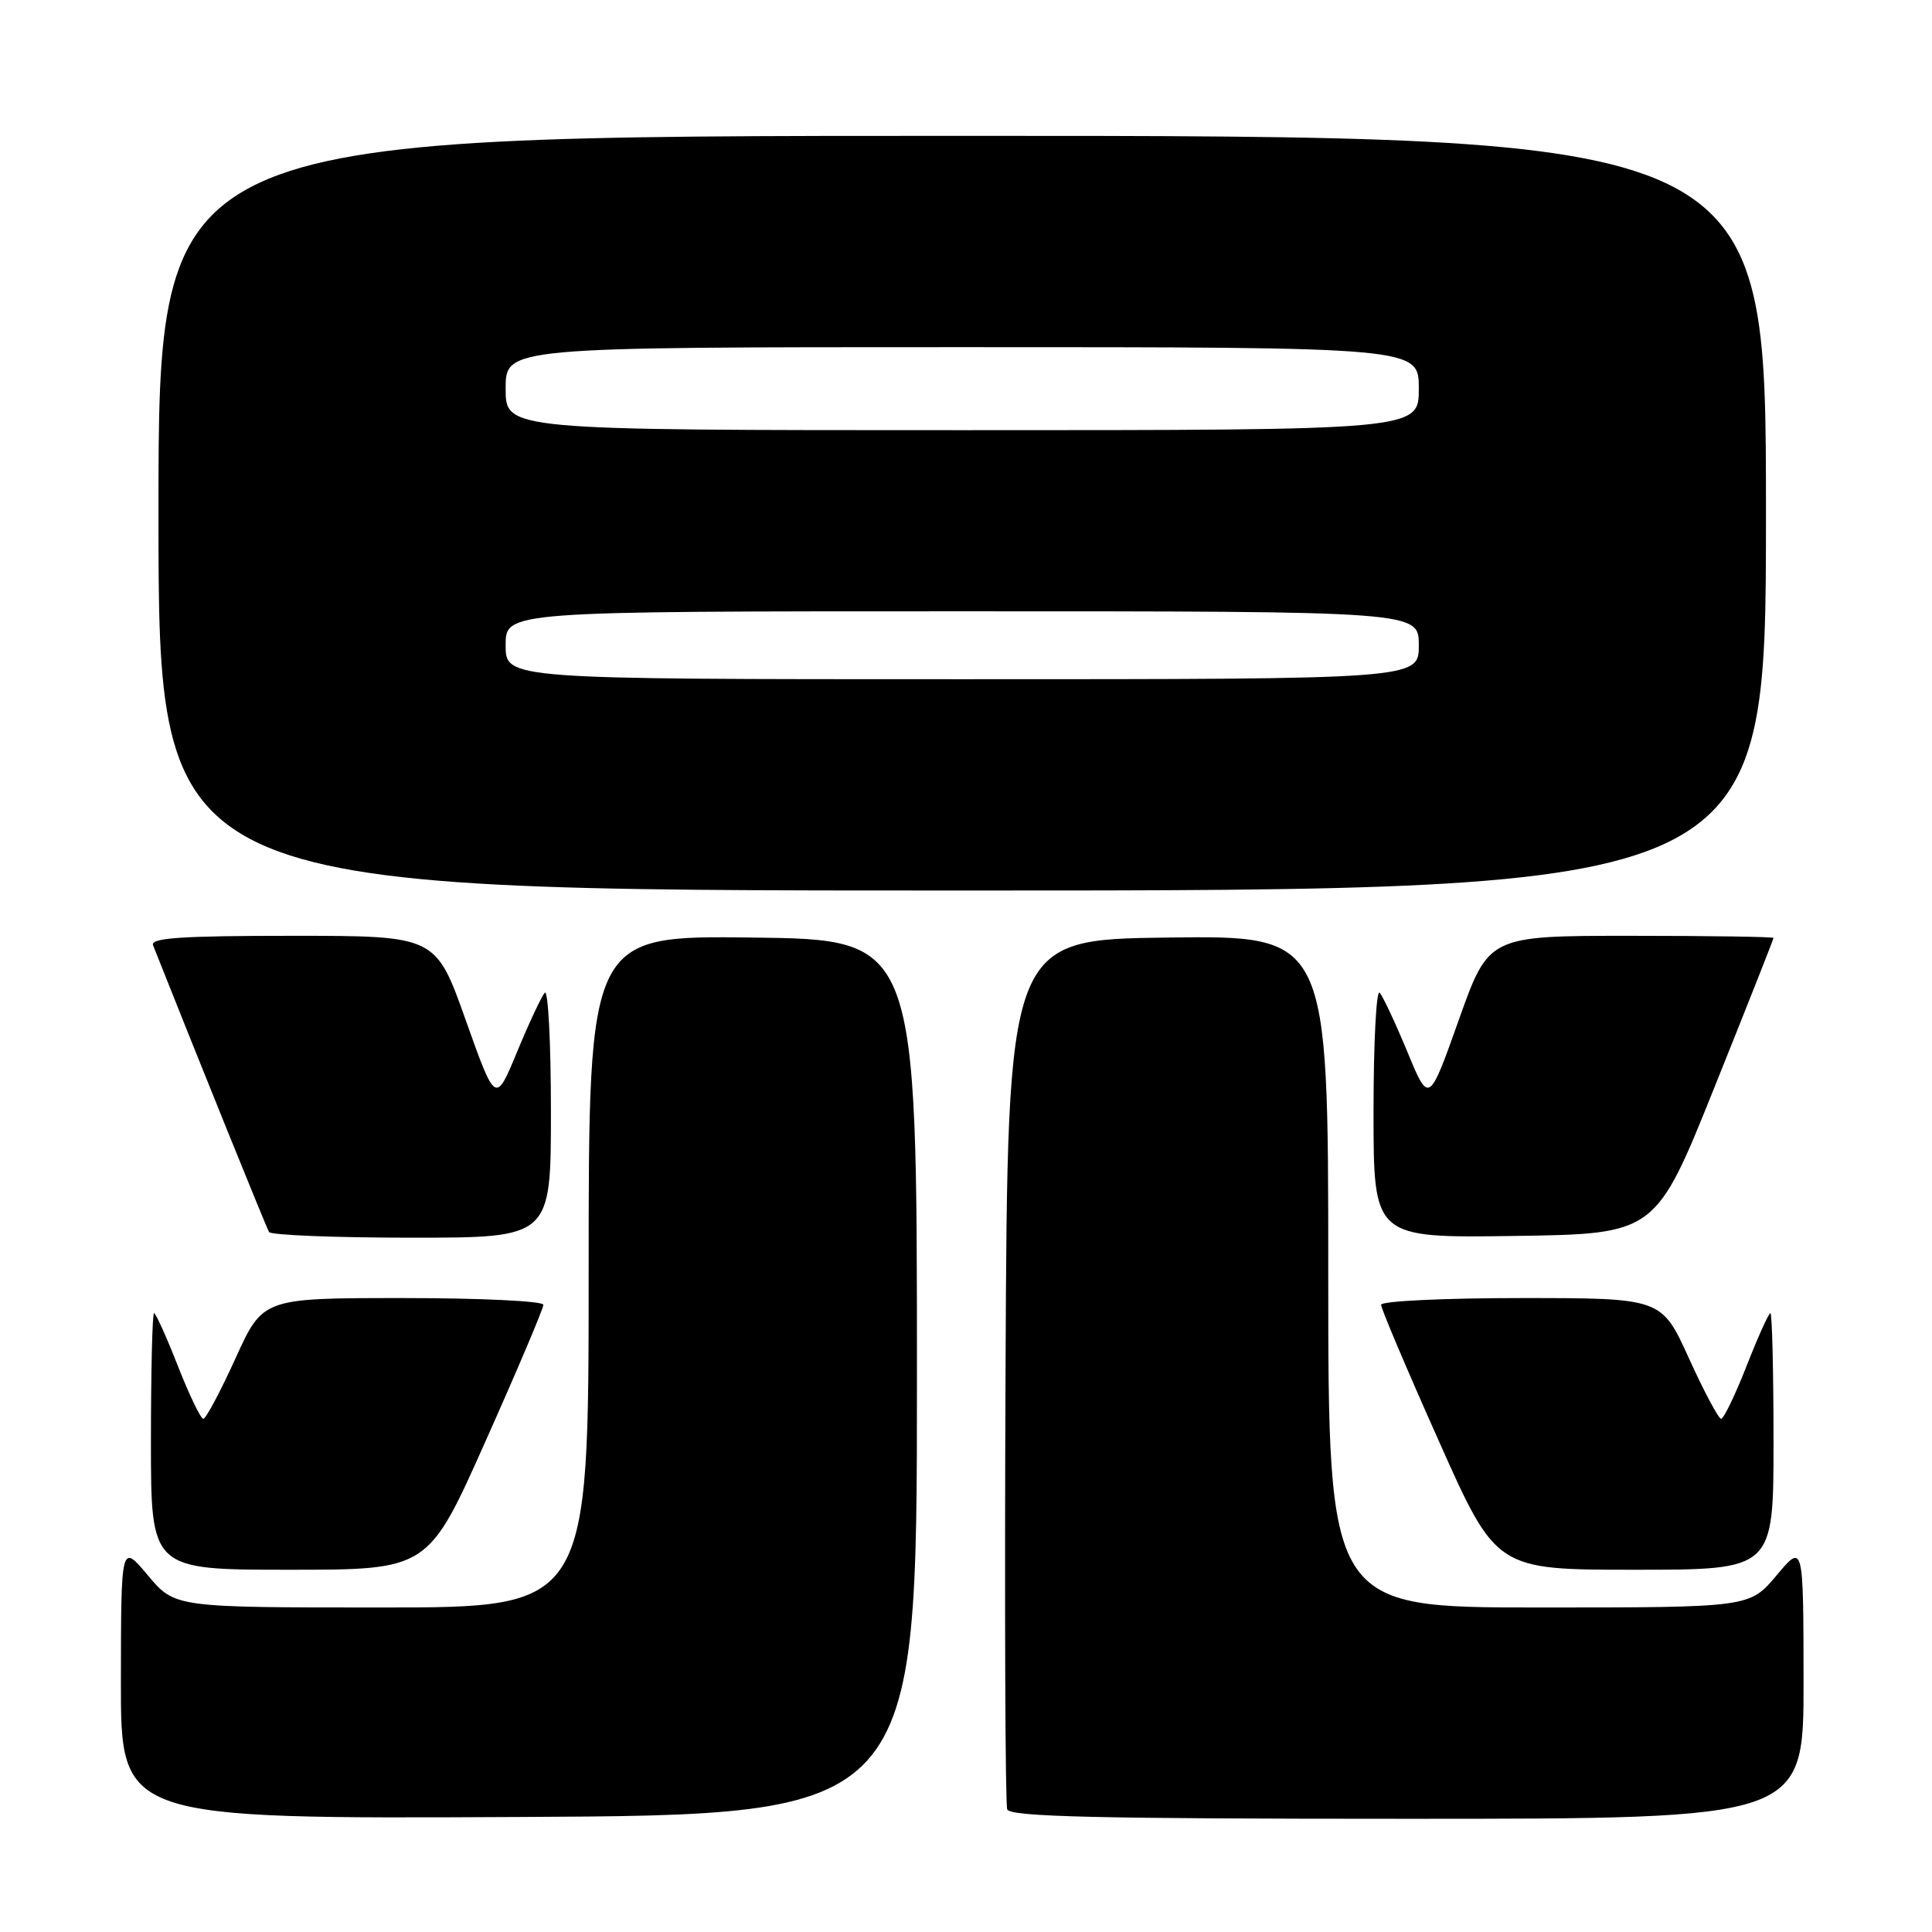 <?xml version="1.0" encoding="UTF-8" standalone="no"?>
<!DOCTYPE svg PUBLIC "-//W3C//DTD SVG 1.1//EN" "http://www.w3.org/Graphics/SVG/1.1/DTD/svg11.dtd" >
<svg xmlns="http://www.w3.org/2000/svg" xmlns:xlink="http://www.w3.org/1999/xlink" version="1.1" viewBox="0 0 256 256">
 <g >
 <path fill="currentColor"
d=" M 121.50 182.50 C 121.50 124.50 121.50 124.50 99.75 124.23 C 78.00 123.96 78.00 123.96 78.00 168.48 C 78.00 213.00 78.00 213.00 50.58 213.00 C 23.17 213.00 23.17 213.00 19.60 208.75 C 16.04 204.50 16.04 204.50 16.02 222.76 C 16.00 241.02 16.00 241.02 68.75 240.76 C 121.50 240.50 121.50 240.50 121.50 182.50 Z  M 238.98 222.75 C 238.96 204.50 238.96 204.50 235.40 208.75 C 231.83 213.00 231.83 213.00 203.92 213.00 C 176.00 213.00 176.00 213.00 176.00 168.48 C 176.00 123.96 176.00 123.96 154.75 124.23 C 133.50 124.50 133.50 124.50 133.24 181.50 C 133.10 212.85 133.20 239.06 133.46 239.75 C 133.83 240.73 145.37 241.00 186.47 241.00 C 239.00 241.00 239.00 241.00 238.98 222.75 Z  M 64.37 190.89 C 68.57 181.49 72.00 173.39 72.00 172.89 C 72.00 172.40 63.67 172.00 53.42 172.00 C 34.83 172.00 34.83 172.00 31.20 180.00 C 29.20 184.40 27.28 188.00 26.94 188.00 C 26.60 188.00 25.08 184.85 23.57 181.00 C 22.06 177.15 20.64 174.00 20.41 174.00 C 20.19 174.00 20.00 181.65 20.00 191.00 C 20.00 208.00 20.00 208.00 38.37 208.00 C 56.75 208.00 56.75 208.00 64.37 190.89 Z  M 235.00 191.00 C 235.00 181.65 234.81 174.00 234.59 174.00 C 234.36 174.00 232.94 177.15 231.43 181.00 C 229.92 184.85 228.40 188.00 228.06 188.00 C 227.72 188.00 225.80 184.40 223.80 180.00 C 220.17 172.00 220.17 172.00 201.58 172.00 C 191.33 172.00 183.00 172.40 183.00 172.89 C 183.00 173.39 186.43 181.49 190.63 190.89 C 198.25 208.00 198.25 208.00 216.63 208.00 C 235.00 208.00 235.00 208.00 235.00 191.00 Z  M 73.00 147.30 C 73.00 138.12 72.63 131.03 72.18 131.55 C 71.73 132.07 70.08 135.60 68.51 139.39 C 65.66 146.28 65.66 146.28 61.70 135.14 C 57.74 124.00 57.74 124.00 38.76 124.00 C 23.98 124.00 19.90 124.28 20.28 125.25 C 26.32 140.48 35.30 162.68 35.65 163.25 C 35.91 163.66 44.42 164.00 54.56 164.00 C 73.00 164.00 73.00 164.00 73.00 147.30 Z  M 227.19 144.03 C 231.49 133.33 235.00 124.44 235.00 124.28 C 235.00 124.13 226.51 124.00 216.13 124.00 C 197.26 124.00 197.26 124.00 193.30 135.14 C 189.34 146.28 189.34 146.28 186.49 139.39 C 184.92 135.60 183.27 132.07 182.82 131.55 C 182.37 131.03 182.00 138.12 182.00 147.32 C 182.00 164.04 182.00 164.04 200.69 163.77 C 219.38 163.50 219.38 163.50 227.19 144.03 Z  M 234.00 68.00 C 234.00 18.00 234.00 18.00 127.50 18.00 C 21.00 18.00 21.00 18.00 21.00 68.00 C 21.00 118.00 21.00 118.00 127.50 118.00 C 234.00 118.00 234.00 118.00 234.00 68.00 Z  M 67.00 85.50 C 67.00 81.00 67.00 81.00 127.50 81.00 C 188.00 81.00 188.00 81.00 188.00 85.50 C 188.00 90.00 188.00 90.00 127.50 90.00 C 67.00 90.00 67.00 90.00 67.00 85.50 Z  M 67.00 51.50 C 67.00 46.00 67.00 46.00 127.50 46.00 C 188.00 46.00 188.00 46.00 188.00 51.50 C 188.00 57.00 188.00 57.00 127.50 57.00 C 67.00 57.00 67.00 57.00 67.00 51.50 Z "/>
</g>
</svg>